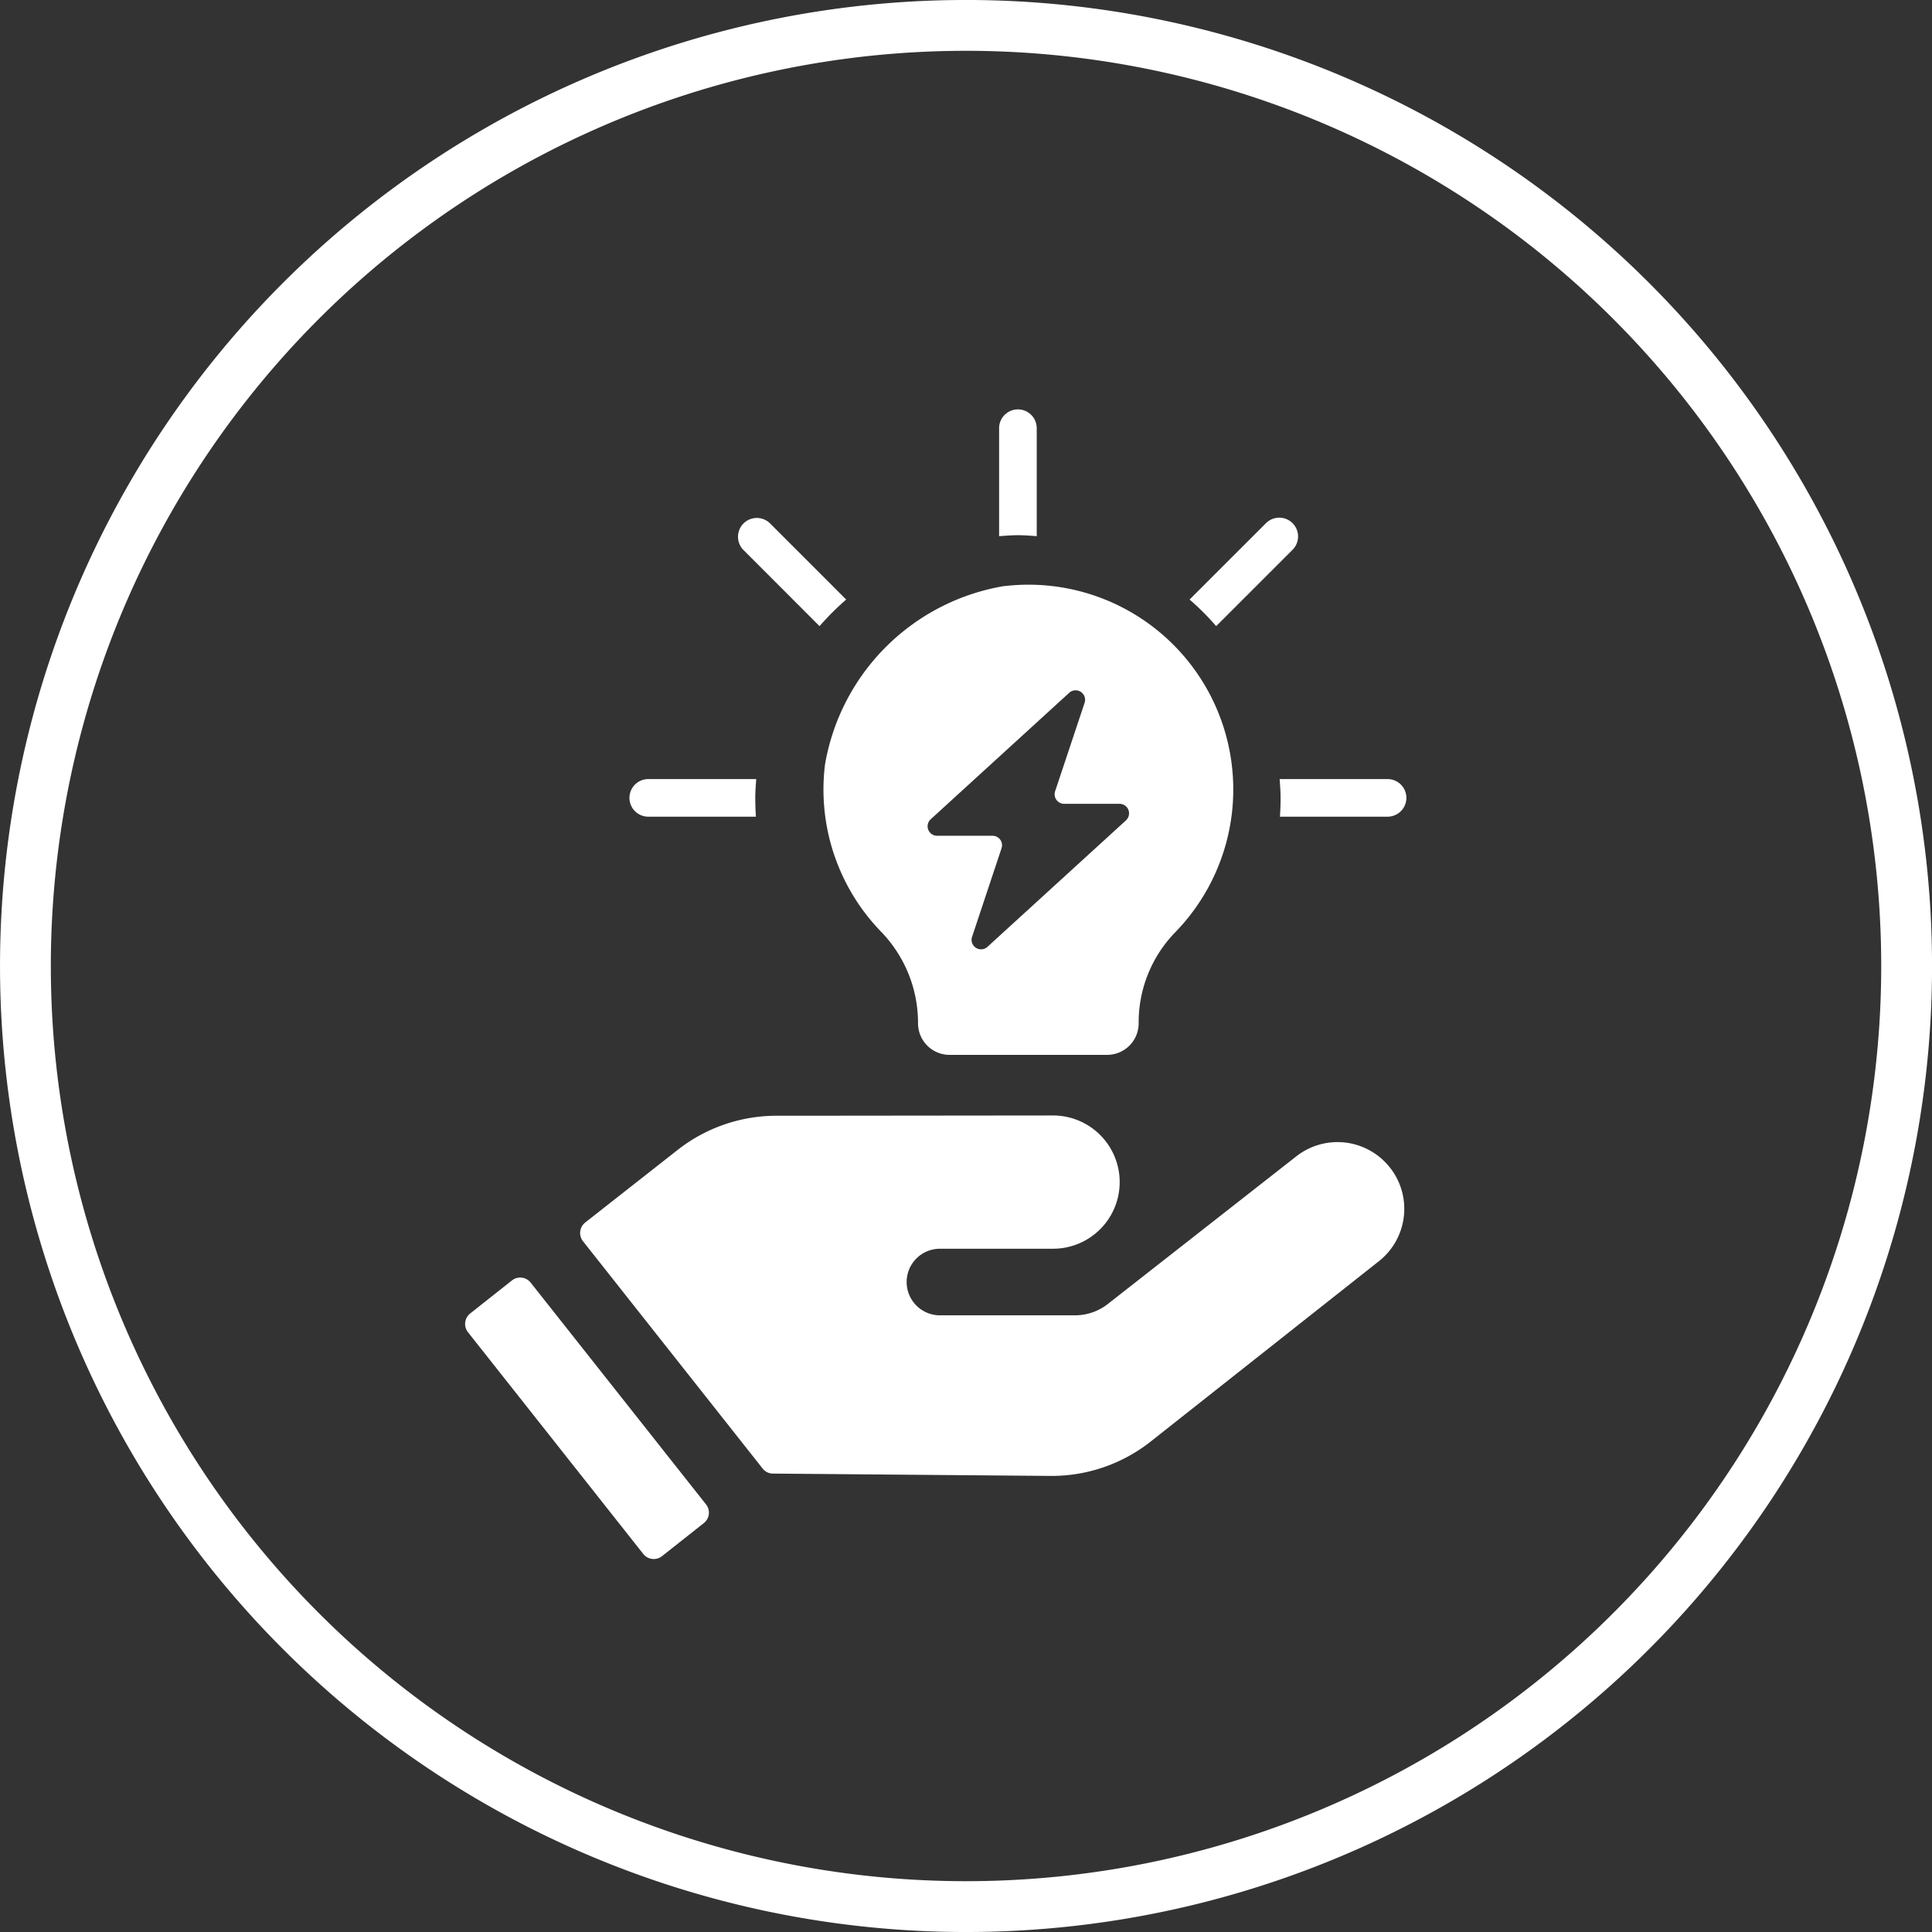 <svg xmlns="http://www.w3.org/2000/svg" width="73.944" height="73.945" viewBox="0 0 73.944 73.945">
  <rect x="0" y="0" width="73.944" height="73.945" fill="#333333" stroke="none"/>
  <g id="icon-generadora-generadores" transform="translate(-5335.361 1388.854)">
    <path id="Trazado_457" data-name="Trazado 457" d="M12731.334,806.118a36,36,0,1,0,36-36A36,36,0,0,0,12731.334,806.118Z" transform="translate(-7395 -2158)" fill="none" stroke="#fff" stroke-miterlimit="10" stroke-width="1.945"/>
    <path id="Trazado_458" data-name="Trazado 458" d="M12752.028,821.6a.51.51,0,0,0-.717-.084l-1.6,1.265a.511.511,0,0,0-.084.715l6.711,8.489a.511.511,0,0,0,.717.083l1.6-1.265a.509.509,0,0,0,.085-.715Zm32.882-4.41h0a2.553,2.553,0,0,0-3.577-.426l-7.216,5.653a2.042,2.042,0,0,1-1.256.434l-5.169,0a1.274,1.274,0,1,1,0-2.549l4.332,0a2.549,2.549,0,1,0-.006-5.1l-9.918.01h-.672a6.132,6.132,0,0,0-3.774,1.307l-3.538,2.779a.51.51,0,0,0-.086.717l6.876,8.7a.5.5,0,0,0,.395.193l8.317.07,2.3.019a6.113,6.113,0,0,0,3.844-1.319l8.732-6.9a2.553,2.553,0,0,0,.419-3.586" transform="translate(-7396.356 -2161.363)" fill="#fff"/>
    <path id="Trazado_459" data-name="Trazado 459" d="M12771.27,793.3a8.356,8.356,0,0,0-6.872,6.838,7.814,7.814,0,0,0,2.153,6.4,5.018,5.018,0,0,1,1.408,3.5,1.207,1.207,0,0,0,1.207,1.207h6.032a1.206,1.206,0,0,0,1.205-1.207,4.949,4.949,0,0,1,1.383-3.467,7.837,7.837,0,0,0-6.517-13.267m4.649,8.966-5.3,4.839a.363.363,0,0,1-.59-.384l1.127-3.387a.362.362,0,0,0-.345-.478h-2.12a.364.364,0,0,1-.245-.633l5.3-4.839a.363.363,0,0,1,.589.384l-1.129,3.387a.365.365,0,0,0,.347.478h2.119a.364.364,0,0,1,.246.633" transform="translate(-7397.462 -2159.726)" fill="#fff"/>
    <path id="Trazado_460" data-name="Trazado 460" d="M12787.338,801.289h-4.131c.017.239.036.477.036.72s-.009.486-.024.719h4.119a.719.719,0,1,0,0-1.439" transform="translate(-7398.87 -2160.325)" fill="#fff"/>
    <path id="Trazado_461" data-name="Trazado 461" d="M12761.168,801.289h-4.132a.719.719,0,0,0,0,1.439h4.12c-.015-.233-.024-.473-.024-.719s.019-.481.036-.72" transform="translate(-7396.864 -2160.325)" fill="#fff"/>
    <path id="Trazado_462" data-name="Trazado 462" d="M12780.5,794.629l2.924-2.923a.719.719,0,0,0-1.018-1.017l-2.924,2.922a10.082,10.082,0,0,1,1.018,1.018" transform="translate(-7398.592 -2159.519)" fill="#fff"/>
    <path id="Trazado_463" data-name="Trazado 463" d="M12773.044,790.852V786.72a.72.72,0,0,0-1.44,0v4.132c.24-.017.479-.037.722-.037s.48.019.719.037" transform="translate(-7398.004 -2159.185)" fill="#fff"/>
    <path id="Trazado_464" data-name="Trazado 464" d="M12764.945,793.612l-2.922-2.923a.72.72,0,0,0-1.018,1.018l2.921,2.923a10.306,10.306,0,0,1,1.019-1.018" transform="translate(-7397.198 -2159.519)" fill="#fff"/>
  </g>
</svg>
